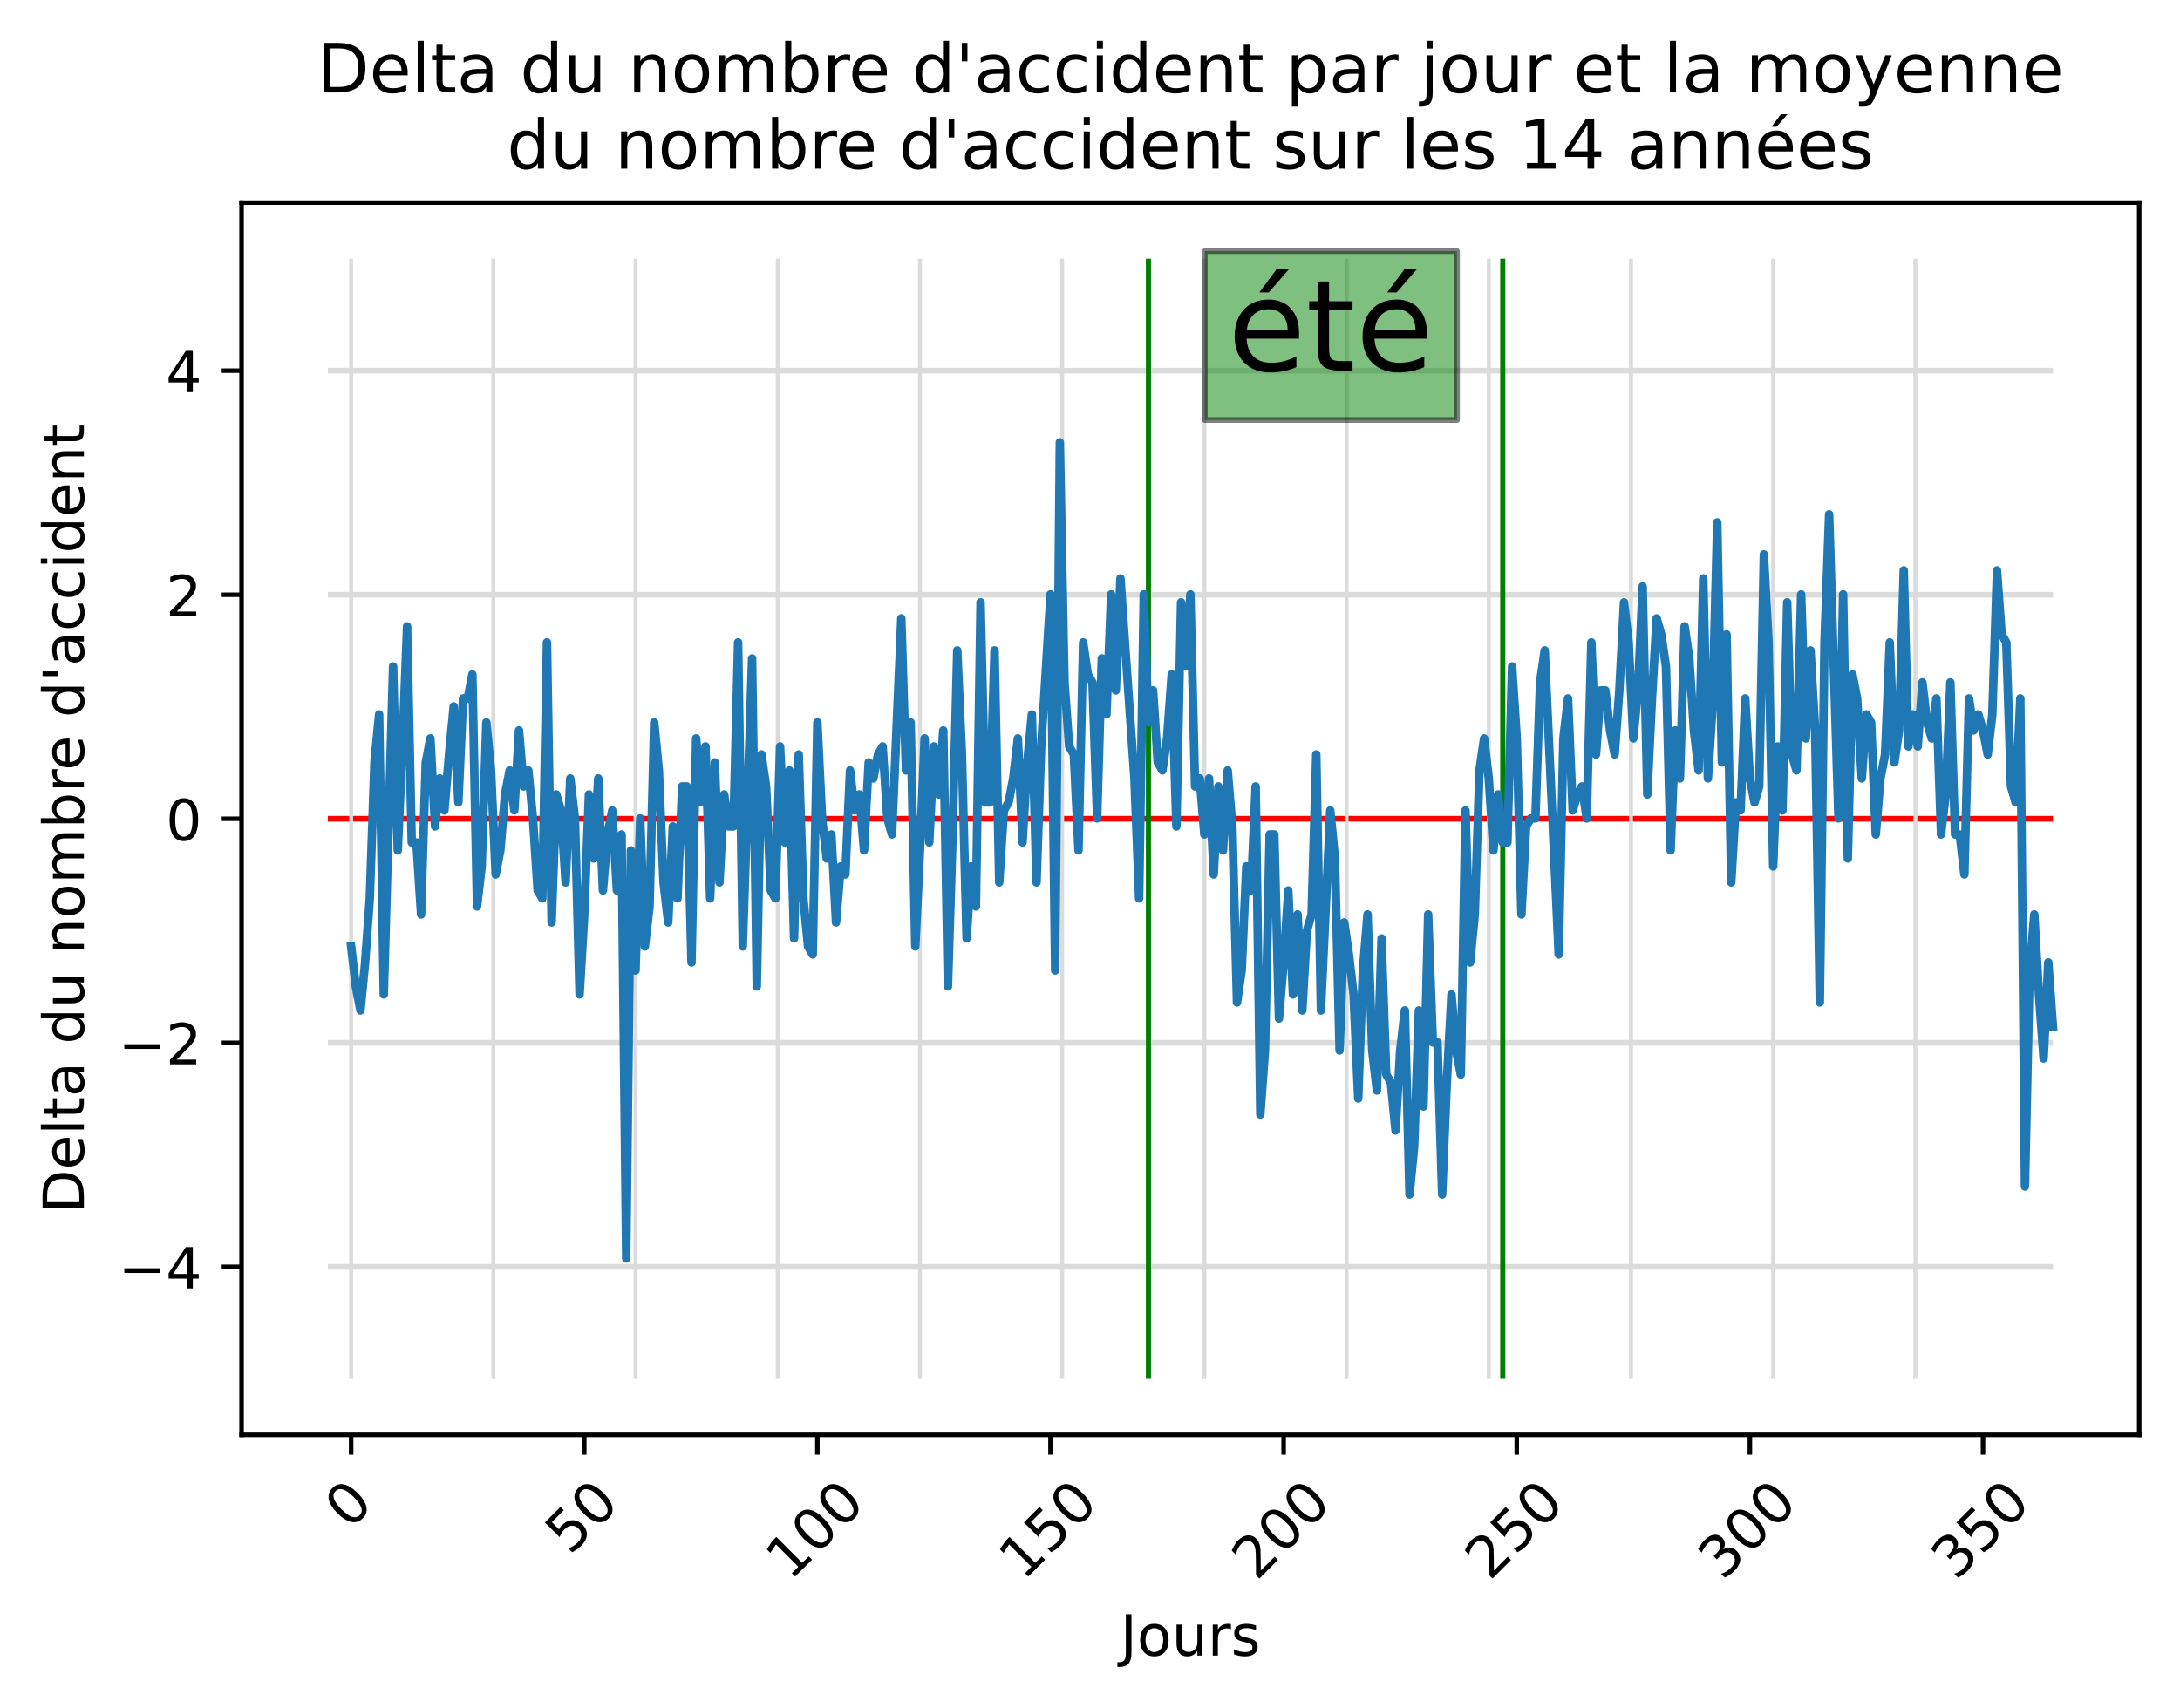 <?xml version="1.0" encoding="utf-8" standalone="no"?>
<!DOCTYPE svg PUBLIC "-//W3C//DTD SVG 1.1//EN"
  "http://www.w3.org/Graphics/SVG/1.1/DTD/svg11.dtd">
<!-- Created with matplotlib (https://matplotlib.org/) -->
<svg height="301.414pt" version="1.1" viewBox="0 0 384.62 301.414" width="384.62pt" xmlns="http://www.w3.org/2000/svg" xmlns:xlink="http://www.w3.org/1999/xlink">
 <defs>
  <style type="text/css">*{stroke-linecap:butt;stroke-linejoin:round;}</style>
 </defs>
 <g id="figure_1">
  <g id="patch_1">
   <path d="M 0 301.414 
L 384.62 301.414 
L 384.62 0 
L 0 0 
z
" style="fill:#ffffff;"/>
  </g>
  <g id="axes_1">
   <g id="patch_2">
    <path d="M 42.62 253.196 
L 377.42 253.196 
L 377.42 35.755 
L 42.62 35.755 
z
" style="fill:#ffffff;"/>
   </g>
   <g id="matplotlib.axis_1">
    <g id="xtick_1">
     <g id="line2d_1">
      <defs>
       <path d="M 0 0 
L 0 3.5 
" id="meda2281791" style="stroke:#000000;stroke-width:0.8;"/>
      </defs>
      <g>
       <use style="stroke:#000000;stroke-width:0.8;" x="61.952" xlink:href="#meda2281791" y="253.196"/>
      </g>
     </g>
     <g id="text_1">
      <!-- 0 -->
      <g transform="translate(61.653 270.067)rotate(-45)scale(0.1 -0.1)">
       <defs>
        <path d="M 31.781 66.406 
Q 24.172 66.406 20.328 58.906 
Q 16.5 51.422 16.5 36.375 
Q 16.5 21.391 20.328 13.891 
Q 24.172 6.391 31.781 6.391 
Q 39.453 6.391 43.281 13.891 
Q 47.125 21.391 47.125 36.375 
Q 47.125 51.422 43.281 58.906 
Q 39.453 66.406 31.781 66.406 
z
M 31.781 74.219 
Q 44.047 74.219 50.516 64.516 
Q 56.984 54.828 56.984 36.375 
Q 56.984 17.969 50.516 8.266 
Q 44.047 -1.422 31.781 -1.422 
Q 19.531 -1.422 13.062 8.266 
Q 6.594 17.969 6.594 36.375 
Q 6.594 54.828 13.062 64.516 
Q 19.531 74.219 31.781 74.219 
z
" id="DejaVuSans-48"/>
       </defs>
       <use xlink:href="#DejaVuSans-48"/>
      </g>
     </g>
    </g>
    <g id="xtick_2">
     <g id="line2d_2">
      <g>
       <use style="stroke:#000000;stroke-width:0.8;" x="103.082" xlink:href="#meda2281791" y="253.196"/>
      </g>
     </g>
     <g id="text_2">
      <!-- 50 -->
      <g transform="translate(100.534 274.566)rotate(-45)scale(0.1 -0.1)">
       <defs>
        <path d="M 10.797 72.906 
L 49.516 72.906 
L 49.516 64.594 
L 19.828 64.594 
L 19.828 46.734 
Q 21.969 47.469 24.109 47.828 
Q 26.266 48.188 28.422 48.188 
Q 40.625 48.188 47.75 41.5 
Q 54.891 34.812 54.891 23.391 
Q 54.891 11.625 47.562 5.094 
Q 40.234 -1.422 26.906 -1.422 
Q 22.312 -1.422 17.547 -0.641 
Q 12.797 0.141 7.719 1.703 
L 7.719 11.625 
Q 12.109 9.234 16.797 8.062 
Q 21.484 6.891 26.703 6.891 
Q 35.156 6.891 40.078 11.328 
Q 45.016 15.766 45.016 23.391 
Q 45.016 31 40.078 35.438 
Q 35.156 39.891 26.703 39.891 
Q 22.75 39.891 18.812 39.016 
Q 14.891 38.141 10.797 36.281 
z
" id="DejaVuSans-53"/>
       </defs>
       <use xlink:href="#DejaVuSans-53"/>
       <use x="63.623" xlink:href="#DejaVuSans-48"/>
      </g>
     </g>
    </g>
    <g id="xtick_3">
     <g id="line2d_3">
      <g>
       <use style="stroke:#000000;stroke-width:0.8;" x="144.212" xlink:href="#meda2281791" y="253.196"/>
      </g>
     </g>
     <g id="text_3">
      <!-- 100 -->
      <g transform="translate(139.415 279.065)rotate(-45)scale(0.1 -0.1)">
       <defs>
        <path d="M 12.406 8.297 
L 28.516 8.297 
L 28.516 63.922 
L 10.984 60.406 
L 10.984 69.391 
L 28.422 72.906 
L 38.281 72.906 
L 38.281 8.297 
L 54.391 8.297 
L 54.391 0 
L 12.406 0 
z
" id="DejaVuSans-49"/>
       </defs>
       <use xlink:href="#DejaVuSans-49"/>
       <use x="63.623" xlink:href="#DejaVuSans-48"/>
       <use x="127.246" xlink:href="#DejaVuSans-48"/>
      </g>
     </g>
    </g>
    <g id="xtick_4">
     <g id="line2d_4">
      <g>
       <use style="stroke:#000000;stroke-width:0.8;" x="185.342" xlink:href="#meda2281791" y="253.196"/>
      </g>
     </g>
     <g id="text_4">
      <!-- 150 -->
      <g transform="translate(180.545 279.065)rotate(-45)scale(0.1 -0.1)">
       <use xlink:href="#DejaVuSans-49"/>
       <use x="63.623" xlink:href="#DejaVuSans-53"/>
       <use x="127.246" xlink:href="#DejaVuSans-48"/>
      </g>
     </g>
    </g>
    <g id="xtick_5">
     <g id="line2d_5">
      <g>
       <use style="stroke:#000000;stroke-width:0.8;" x="226.472" xlink:href="#meda2281791" y="253.196"/>
      </g>
     </g>
     <g id="text_5">
      <!-- 200 -->
      <g transform="translate(221.675 279.065)rotate(-45)scale(0.1 -0.1)">
       <defs>
        <path d="M 19.188 8.297 
L 53.609 8.297 
L 53.609 0 
L 7.328 0 
L 7.328 8.297 
Q 12.938 14.109 22.625 23.891 
Q 32.328 33.688 34.812 36.531 
Q 39.547 41.844 41.422 45.531 
Q 43.312 49.219 43.312 52.781 
Q 43.312 58.594 39.234 62.25 
Q 35.156 65.922 28.609 65.922 
Q 23.969 65.922 18.812 64.312 
Q 13.672 62.703 7.812 59.422 
L 7.812 69.391 
Q 13.766 71.781 18.938 73 
Q 24.125 74.219 28.422 74.219 
Q 39.75 74.219 46.484 68.547 
Q 53.219 62.891 53.219 53.422 
Q 53.219 48.922 51.531 44.891 
Q 49.859 40.875 45.406 35.406 
Q 44.188 33.984 37.641 27.219 
Q 31.109 20.453 19.188 8.297 
z
" id="DejaVuSans-50"/>
       </defs>
       <use xlink:href="#DejaVuSans-50"/>
       <use x="63.623" xlink:href="#DejaVuSans-48"/>
       <use x="127.246" xlink:href="#DejaVuSans-48"/>
      </g>
     </g>
    </g>
    <g id="xtick_6">
     <g id="line2d_6">
      <g>
       <use style="stroke:#000000;stroke-width:0.8;" x="267.603" xlink:href="#meda2281791" y="253.196"/>
      </g>
     </g>
     <g id="text_6">
      <!-- 250 -->
      <g transform="translate(262.805 279.065)rotate(-45)scale(0.1 -0.1)">
       <use xlink:href="#DejaVuSans-50"/>
       <use x="63.623" xlink:href="#DejaVuSans-53"/>
       <use x="127.246" xlink:href="#DejaVuSans-48"/>
      </g>
     </g>
    </g>
    <g id="xtick_7">
     <g id="line2d_7">
      <g>
       <use style="stroke:#000000;stroke-width:0.8;" x="308.733" xlink:href="#meda2281791" y="253.196"/>
      </g>
     </g>
     <g id="text_7">
      <!-- 300 -->
      <g transform="translate(303.936 279.065)rotate(-45)scale(0.1 -0.1)">
       <defs>
        <path d="M 40.578 39.312 
Q 47.656 37.797 51.625 33 
Q 55.609 28.219 55.609 21.188 
Q 55.609 10.406 48.188 4.484 
Q 40.766 -1.422 27.094 -1.422 
Q 22.516 -1.422 17.656 -0.516 
Q 12.797 0.391 7.625 2.203 
L 7.625 11.719 
Q 11.719 9.328 16.594 8.109 
Q 21.484 6.891 26.812 6.891 
Q 36.078 6.891 40.938 10.547 
Q 45.797 14.203 45.797 21.188 
Q 45.797 27.641 41.281 31.266 
Q 36.766 34.906 28.719 34.906 
L 20.219 34.906 
L 20.219 43.016 
L 29.109 43.016 
Q 36.375 43.016 40.234 45.922 
Q 44.094 48.828 44.094 54.297 
Q 44.094 59.906 40.109 62.906 
Q 36.141 65.922 28.719 65.922 
Q 24.656 65.922 20.016 65.031 
Q 15.375 64.156 9.812 62.312 
L 9.812 71.094 
Q 15.438 72.656 20.344 73.438 
Q 25.25 74.219 29.594 74.219 
Q 40.828 74.219 47.359 69.109 
Q 53.906 64.016 53.906 55.328 
Q 53.906 49.266 50.438 45.094 
Q 46.969 40.922 40.578 39.312 
z
" id="DejaVuSans-51"/>
       </defs>
       <use xlink:href="#DejaVuSans-51"/>
       <use x="63.623" xlink:href="#DejaVuSans-48"/>
       <use x="127.246" xlink:href="#DejaVuSans-48"/>
      </g>
     </g>
    </g>
    <g id="xtick_8">
     <g id="line2d_8">
      <g>
       <use style="stroke:#000000;stroke-width:0.8;" x="349.863" xlink:href="#meda2281791" y="253.196"/>
      </g>
     </g>
     <g id="text_8">
      <!-- 350 -->
      <g transform="translate(345.066 279.065)rotate(-45)scale(0.1 -0.1)">
       <use xlink:href="#DejaVuSans-51"/>
       <use x="63.623" xlink:href="#DejaVuSans-53"/>
       <use x="127.246" xlink:href="#DejaVuSans-48"/>
      </g>
     </g>
    </g>
    <g id="text_9">
     <!-- Jours -->
     <g transform="translate(197.657 292.134)scale(0.1 -0.1)">
      <defs>
       <path d="M 9.812 72.906 
L 19.672 72.906 
L 19.672 5.078 
Q 19.672 -8.109 14.672 -14.062 
Q 9.672 -20.016 -1.422 -20.016 
L -5.172 -20.016 
L -5.172 -11.719 
L -2.094 -11.719 
Q 4.438 -11.719 7.125 -8.047 
Q 9.812 -4.391 9.812 5.078 
z
" id="DejaVuSans-74"/>
       <path d="M 30.609 48.391 
Q 23.391 48.391 19.188 42.75 
Q 14.984 37.109 14.984 27.297 
Q 14.984 17.484 19.156 11.844 
Q 23.344 6.203 30.609 6.203 
Q 37.797 6.203 41.984 11.859 
Q 46.188 17.531 46.188 27.297 
Q 46.188 37.016 41.984 42.703 
Q 37.797 48.391 30.609 48.391 
z
M 30.609 56 
Q 42.328 56 49.016 48.375 
Q 55.719 40.766 55.719 27.297 
Q 55.719 13.875 49.016 6.219 
Q 42.328 -1.422 30.609 -1.422 
Q 18.844 -1.422 12.172 6.219 
Q 5.516 13.875 5.516 27.297 
Q 5.516 40.766 12.172 48.375 
Q 18.844 56 30.609 56 
z
" id="DejaVuSans-111"/>
       <path d="M 8.5 21.578 
L 8.5 54.688 
L 17.484 54.688 
L 17.484 21.922 
Q 17.484 14.156 20.5 10.266 
Q 23.531 6.391 29.594 6.391 
Q 36.859 6.391 41.078 11.031 
Q 45.312 15.672 45.312 23.688 
L 45.312 54.688 
L 54.297 54.688 
L 54.297 0 
L 45.312 0 
L 45.312 8.406 
Q 42.047 3.422 37.719 1 
Q 33.406 -1.422 27.688 -1.422 
Q 18.266 -1.422 13.375 4.438 
Q 8.5 10.297 8.5 21.578 
z
M 31.109 56 
z
" id="DejaVuSans-117"/>
       <path d="M 41.109 46.297 
Q 39.594 47.172 37.812 47.578 
Q 36.031 48 33.891 48 
Q 26.266 48 22.188 43.047 
Q 18.109 38.094 18.109 28.812 
L 18.109 0 
L 9.078 0 
L 9.078 54.688 
L 18.109 54.688 
L 18.109 46.188 
Q 20.953 51.172 25.484 53.578 
Q 30.031 56 36.531 56 
Q 37.453 56 38.578 55.875 
Q 39.703 55.766 41.062 55.516 
z
" id="DejaVuSans-114"/>
       <path d="M 44.281 53.078 
L 44.281 44.578 
Q 40.484 46.531 36.375 47.5 
Q 32.281 48.484 27.875 48.484 
Q 21.188 48.484 17.844 46.438 
Q 14.5 44.391 14.5 40.281 
Q 14.5 37.156 16.891 35.375 
Q 19.281 33.594 26.516 31.984 
L 29.594 31.297 
Q 39.156 29.25 43.188 25.516 
Q 47.219 21.781 47.219 15.094 
Q 47.219 7.469 41.188 3.016 
Q 35.156 -1.422 24.609 -1.422 
Q 20.219 -1.422 15.453 -0.562 
Q 10.688 0.297 5.422 2 
L 5.422 11.281 
Q 10.406 8.688 15.234 7.391 
Q 20.062 6.109 24.812 6.109 
Q 31.156 6.109 34.562 8.281 
Q 37.984 10.453 37.984 14.406 
Q 37.984 18.062 35.516 20.016 
Q 33.062 21.969 24.703 23.781 
L 21.578 24.516 
Q 13.234 26.266 9.516 29.906 
Q 5.812 33.547 5.812 39.891 
Q 5.812 47.609 11.281 51.797 
Q 16.75 56 26.812 56 
Q 31.781 56 36.172 55.266 
Q 40.578 54.547 44.281 53.078 
z
" id="DejaVuSans-115"/>
      </defs>
      <use xlink:href="#DejaVuSans-74"/>
      <use x="29.492" xlink:href="#DejaVuSans-111"/>
      <use x="90.674" xlink:href="#DejaVuSans-117"/>
      <use x="154.053" xlink:href="#DejaVuSans-114"/>
      <use x="195.166" xlink:href="#DejaVuSans-115"/>
     </g>
    </g>
   </g>
   <g id="matplotlib.axis_2">
    <g id="ytick_1">
     <g id="line2d_9">
      <defs>
       <path d="M 0 0 
L -3.5 0 
" id="m80372cabc3" style="stroke:#000000;stroke-width:0.8;"/>
      </defs>
      <g>
       <use style="stroke:#000000;stroke-width:0.8;" x="42.62" xlink:href="#m80372cabc3" y="223.545"/>
      </g>
     </g>
     <g id="text_10">
      <!-- −4 -->
      <g transform="translate(20.878 227.344)scale(0.1 -0.1)">
       <defs>
        <path d="M 10.594 35.5 
L 73.188 35.5 
L 73.188 27.203 
L 10.594 27.203 
z
" id="DejaVuSans-8722"/>
        <path d="M 37.797 64.312 
L 12.891 25.391 
L 37.797 25.391 
z
M 35.203 72.906 
L 47.609 72.906 
L 47.609 25.391 
L 58.016 25.391 
L 58.016 17.188 
L 47.609 17.188 
L 47.609 0 
L 37.797 0 
L 37.797 17.188 
L 4.891 17.188 
L 4.891 26.703 
z
" id="DejaVuSans-52"/>
       </defs>
       <use xlink:href="#DejaVuSans-8722"/>
       <use x="83.789" xlink:href="#DejaVuSans-52"/>
      </g>
     </g>
    </g>
    <g id="ytick_2">
     <g id="line2d_10">
      <g>
       <use style="stroke:#000000;stroke-width:0.8;" x="42.62" xlink:href="#m80372cabc3" y="184.01"/>
      </g>
     </g>
     <g id="text_11">
      <!-- −2 -->
      <g transform="translate(20.878 187.809)scale(0.1 -0.1)">
       <use xlink:href="#DejaVuSans-8722"/>
       <use x="83.789" xlink:href="#DejaVuSans-50"/>
      </g>
     </g>
    </g>
    <g id="ytick_3">
     <g id="line2d_11">
      <g>
       <use style="stroke:#000000;stroke-width:0.8;" x="42.62" xlink:href="#m80372cabc3" y="144.476"/>
      </g>
     </g>
     <g id="text_12">
      <!-- 0 -->
      <g transform="translate(29.258 148.275)scale(0.1 -0.1)">
       <use xlink:href="#DejaVuSans-48"/>
      </g>
     </g>
    </g>
    <g id="ytick_4">
     <g id="line2d_12">
      <g>
       <use style="stroke:#000000;stroke-width:0.8;" x="42.62" xlink:href="#m80372cabc3" y="104.941"/>
      </g>
     </g>
     <g id="text_13">
      <!-- 2 -->
      <g transform="translate(29.258 108.74)scale(0.1 -0.1)">
       <use xlink:href="#DejaVuSans-50"/>
      </g>
     </g>
    </g>
    <g id="ytick_5">
     <g id="line2d_13">
      <g>
       <use style="stroke:#000000;stroke-width:0.8;" x="42.62" xlink:href="#m80372cabc3" y="65.406"/>
      </g>
     </g>
     <g id="text_14">
      <!-- 4 -->
      <g transform="translate(29.258 69.206)scale(0.1 -0.1)">
       <use xlink:href="#DejaVuSans-52"/>
      </g>
     </g>
    </g>
    <g id="text_15">
     <!-- Delta du nombre d'accident -->
     <g transform="translate(14.798 214.097)rotate(-90)scale(0.1 -0.1)">
      <defs>
       <path d="M 19.672 64.797 
L 19.672 8.109 
L 31.594 8.109 
Q 46.688 8.109 53.688 14.938 
Q 60.688 21.781 60.688 36.531 
Q 60.688 51.172 53.688 57.984 
Q 46.688 64.797 31.594 64.797 
z
M 9.812 72.906 
L 30.078 72.906 
Q 51.266 72.906 61.172 64.094 
Q 71.094 55.281 71.094 36.531 
Q 71.094 17.672 61.125 8.828 
Q 51.172 0 30.078 0 
L 9.812 0 
z
" id="DejaVuSans-68"/>
       <path d="M 56.203 29.594 
L 56.203 25.203 
L 14.891 25.203 
Q 15.484 15.922 20.484 11.062 
Q 25.484 6.203 34.422 6.203 
Q 39.594 6.203 44.453 7.469 
Q 49.312 8.734 54.109 11.281 
L 54.109 2.781 
Q 49.266 0.734 44.188 -0.344 
Q 39.109 -1.422 33.891 -1.422 
Q 20.797 -1.422 13.156 6.188 
Q 5.516 13.812 5.516 26.812 
Q 5.516 40.234 12.766 48.109 
Q 20.016 56 32.328 56 
Q 43.359 56 49.781 48.891 
Q 56.203 41.797 56.203 29.594 
z
M 47.219 32.234 
Q 47.125 39.594 43.094 43.984 
Q 39.062 48.391 32.422 48.391 
Q 24.906 48.391 20.391 44.141 
Q 15.875 39.891 15.188 32.172 
z
" id="DejaVuSans-101"/>
       <path d="M 9.422 75.984 
L 18.406 75.984 
L 18.406 0 
L 9.422 0 
z
" id="DejaVuSans-108"/>
       <path d="M 18.312 70.219 
L 18.312 54.688 
L 36.812 54.688 
L 36.812 47.703 
L 18.312 47.703 
L 18.312 18.016 
Q 18.312 11.328 20.141 9.422 
Q 21.969 7.516 27.594 7.516 
L 36.812 7.516 
L 36.812 0 
L 27.594 0 
Q 17.188 0 13.234 3.875 
Q 9.281 7.766 9.281 18.016 
L 9.281 47.703 
L 2.688 47.703 
L 2.688 54.688 
L 9.281 54.688 
L 9.281 70.219 
z
" id="DejaVuSans-116"/>
       <path d="M 34.281 27.484 
Q 23.391 27.484 19.188 25 
Q 14.984 22.516 14.984 16.5 
Q 14.984 11.719 18.141 8.906 
Q 21.297 6.109 26.703 6.109 
Q 34.188 6.109 38.703 11.406 
Q 43.219 16.703 43.219 25.484 
L 43.219 27.484 
z
M 52.203 31.203 
L 52.203 0 
L 43.219 0 
L 43.219 8.297 
Q 40.141 3.328 35.547 0.953 
Q 30.953 -1.422 24.312 -1.422 
Q 15.922 -1.422 10.953 3.297 
Q 6 8.016 6 15.922 
Q 6 25.141 12.172 29.828 
Q 18.359 34.516 30.609 34.516 
L 43.219 34.516 
L 43.219 35.406 
Q 43.219 41.609 39.141 45 
Q 35.062 48.391 27.688 48.391 
Q 23 48.391 18.547 47.266 
Q 14.109 46.141 10.016 43.891 
L 10.016 52.203 
Q 14.938 54.109 19.578 55.047 
Q 24.219 56 28.609 56 
Q 40.484 56 46.344 49.844 
Q 52.203 43.703 52.203 31.203 
z
" id="DejaVuSans-97"/>
       <path id="DejaVuSans-32"/>
       <path d="M 45.406 46.391 
L 45.406 75.984 
L 54.391 75.984 
L 54.391 0 
L 45.406 0 
L 45.406 8.203 
Q 42.578 3.328 38.25 0.953 
Q 33.938 -1.422 27.875 -1.422 
Q 17.969 -1.422 11.734 6.484 
Q 5.516 14.406 5.516 27.297 
Q 5.516 40.188 11.734 48.094 
Q 17.969 56 27.875 56 
Q 33.938 56 38.25 53.625 
Q 42.578 51.266 45.406 46.391 
z
M 14.797 27.297 
Q 14.797 17.391 18.875 11.75 
Q 22.953 6.109 30.078 6.109 
Q 37.203 6.109 41.297 11.75 
Q 45.406 17.391 45.406 27.297 
Q 45.406 37.203 41.297 42.844 
Q 37.203 48.484 30.078 48.484 
Q 22.953 48.484 18.875 42.844 
Q 14.797 37.203 14.797 27.297 
z
" id="DejaVuSans-100"/>
       <path d="M 54.891 33.016 
L 54.891 0 
L 45.906 0 
L 45.906 32.719 
Q 45.906 40.484 42.875 44.328 
Q 39.844 48.188 33.797 48.188 
Q 26.516 48.188 22.312 43.547 
Q 18.109 38.922 18.109 30.906 
L 18.109 0 
L 9.078 0 
L 9.078 54.688 
L 18.109 54.688 
L 18.109 46.188 
Q 21.344 51.125 25.703 53.562 
Q 30.078 56 35.797 56 
Q 45.219 56 50.047 50.172 
Q 54.891 44.344 54.891 33.016 
z
" id="DejaVuSans-110"/>
       <path d="M 52 44.188 
Q 55.375 50.25 60.062 53.125 
Q 64.75 56 71.094 56 
Q 79.641 56 84.281 50.016 
Q 88.922 44.047 88.922 33.016 
L 88.922 0 
L 79.891 0 
L 79.891 32.719 
Q 79.891 40.578 77.094 44.375 
Q 74.312 48.188 68.609 48.188 
Q 61.625 48.188 57.562 43.547 
Q 53.516 38.922 53.516 30.906 
L 53.516 0 
L 44.484 0 
L 44.484 32.719 
Q 44.484 40.625 41.703 44.406 
Q 38.922 48.188 33.109 48.188 
Q 26.219 48.188 22.156 43.531 
Q 18.109 38.875 18.109 30.906 
L 18.109 0 
L 9.078 0 
L 9.078 54.688 
L 18.109 54.688 
L 18.109 46.188 
Q 21.188 51.219 25.484 53.609 
Q 29.781 56 35.688 56 
Q 41.656 56 45.828 52.969 
Q 50 49.953 52 44.188 
z
" id="DejaVuSans-109"/>
       <path d="M 48.688 27.297 
Q 48.688 37.203 44.609 42.844 
Q 40.531 48.484 33.406 48.484 
Q 26.266 48.484 22.188 42.844 
Q 18.109 37.203 18.109 27.297 
Q 18.109 17.391 22.188 11.75 
Q 26.266 6.109 33.406 6.109 
Q 40.531 6.109 44.609 11.75 
Q 48.688 17.391 48.688 27.297 
z
M 18.109 46.391 
Q 20.953 51.266 25.266 53.625 
Q 29.594 56 35.594 56 
Q 45.562 56 51.781 48.094 
Q 58.016 40.188 58.016 27.297 
Q 58.016 14.406 51.781 6.484 
Q 45.562 -1.422 35.594 -1.422 
Q 29.594 -1.422 25.266 0.953 
Q 20.953 3.328 18.109 8.203 
L 18.109 0 
L 9.078 0 
L 9.078 75.984 
L 18.109 75.984 
z
" id="DejaVuSans-98"/>
       <path d="M 17.922 72.906 
L 17.922 45.797 
L 9.625 45.797 
L 9.625 72.906 
z
" id="DejaVuSans-39"/>
       <path d="M 48.781 52.594 
L 48.781 44.188 
Q 44.969 46.297 41.141 47.344 
Q 37.312 48.391 33.406 48.391 
Q 24.656 48.391 19.812 42.844 
Q 14.984 37.312 14.984 27.297 
Q 14.984 17.281 19.812 11.734 
Q 24.656 6.203 33.406 6.203 
Q 37.312 6.203 41.141 7.25 
Q 44.969 8.297 48.781 10.406 
L 48.781 2.094 
Q 45.016 0.344 40.984 -0.531 
Q 36.969 -1.422 32.422 -1.422 
Q 20.062 -1.422 12.781 6.344 
Q 5.516 14.109 5.516 27.297 
Q 5.516 40.672 12.859 48.328 
Q 20.219 56 33.016 56 
Q 37.156 56 41.109 55.141 
Q 45.062 54.297 48.781 52.594 
z
" id="DejaVuSans-99"/>
       <path d="M 9.422 54.688 
L 18.406 54.688 
L 18.406 0 
L 9.422 0 
z
M 9.422 75.984 
L 18.406 75.984 
L 18.406 64.594 
L 9.422 64.594 
z
" id="DejaVuSans-105"/>
      </defs>
      <use xlink:href="#DejaVuSans-68"/>
      <use x="77.002" xlink:href="#DejaVuSans-101"/>
      <use x="138.525" xlink:href="#DejaVuSans-108"/>
      <use x="166.309" xlink:href="#DejaVuSans-116"/>
      <use x="205.518" xlink:href="#DejaVuSans-97"/>
      <use x="266.797" xlink:href="#DejaVuSans-32"/>
      <use x="298.584" xlink:href="#DejaVuSans-100"/>
      <use x="362.061" xlink:href="#DejaVuSans-117"/>
      <use x="425.439" xlink:href="#DejaVuSans-32"/>
      <use x="457.227" xlink:href="#DejaVuSans-110"/>
      <use x="520.605" xlink:href="#DejaVuSans-111"/>
      <use x="581.787" xlink:href="#DejaVuSans-109"/>
      <use x="679.199" xlink:href="#DejaVuSans-98"/>
      <use x="742.676" xlink:href="#DejaVuSans-114"/>
      <use x="781.539" xlink:href="#DejaVuSans-101"/>
      <use x="843.062" xlink:href="#DejaVuSans-32"/>
      <use x="874.85" xlink:href="#DejaVuSans-100"/>
      <use x="938.326" xlink:href="#DejaVuSans-39"/>
      <use x="965.816" xlink:href="#DejaVuSans-97"/>
      <use x="1027.096" xlink:href="#DejaVuSans-99"/>
      <use x="1082.076" xlink:href="#DejaVuSans-99"/>
      <use x="1137.057" xlink:href="#DejaVuSans-105"/>
      <use x="1164.84" xlink:href="#DejaVuSans-100"/>
      <use x="1228.316" xlink:href="#DejaVuSans-101"/>
      <use x="1289.84" xlink:href="#DejaVuSans-110"/>
      <use x="1353.219" xlink:href="#DejaVuSans-116"/>
     </g>
    </g>
   </g>
   <g id="LineCollection_1">
    <path clip-path="url(#pa8a72fcc55)" d="M 57.838 144.476 
L 362.202 144.476 
" style="fill:none;stroke:#ff0000;"/>
   </g>
   <g id="LineCollection_2">
    <path clip-path="url(#pa8a72fcc55)" d="M 57.838 104.941 
L 362.202 104.941 
" style="fill:none;stroke:#dbdbdb;"/>
   </g>
   <g id="LineCollection_3">
    <path clip-path="url(#pa8a72fcc55)" d="M 57.838 65.406 
L 362.202 65.406 
" style="fill:none;stroke:#dbdbdb;"/>
   </g>
   <g id="LineCollection_4">
    <path clip-path="url(#pa8a72fcc55)" d="M 57.838 184.01 
L 362.202 184.01 
" style="fill:none;stroke:#dbdbdb;"/>
   </g>
   <g id="LineCollection_5">
    <path clip-path="url(#pa8a72fcc55)" d="M 57.838 223.545 
L 362.202 223.545 
" style="fill:none;stroke:#dbdbdb;"/>
   </g>
   <g id="LineCollection_6">
    <path clip-path="url(#pa8a72fcc55)" d="M 61.952 243.312 
L 61.952 45.639 
" style="fill:none;stroke:#dbdbdb;stroke-width:0.7;"/>
   </g>
   <g id="LineCollection_7">
    <path clip-path="url(#pa8a72fcc55)" d="M 87.041 243.312 
L 87.041 45.639 
" style="fill:none;stroke:#dbdbdb;stroke-width:0.7;"/>
   </g>
   <g id="LineCollection_8">
    <path clip-path="url(#pa8a72fcc55)" d="M 112.13 243.312 
L 112.13 45.639 
" style="fill:none;stroke:#dbdbdb;stroke-width:0.7;"/>
   </g>
   <g id="LineCollection_9">
    <path clip-path="url(#pa8a72fcc55)" d="M 137.22 243.312 
L 137.22 45.639 
" style="fill:none;stroke:#dbdbdb;stroke-width:0.7;"/>
   </g>
   <g id="LineCollection_10">
    <path clip-path="url(#pa8a72fcc55)" d="M 162.309 243.312 
L 162.309 45.639 
" style="fill:none;stroke:#dbdbdb;stroke-width:0.7;"/>
   </g>
   <g id="LineCollection_11">
    <path clip-path="url(#pa8a72fcc55)" d="M 187.399 243.312 
L 187.399 45.639 
" style="fill:none;stroke:#dbdbdb;stroke-width:0.7;"/>
   </g>
   <g id="LineCollection_12">
    <path clip-path="url(#pa8a72fcc55)" d="M 212.488 243.312 
L 212.488 45.639 
" style="fill:none;stroke:#dbdbdb;stroke-width:0.7;"/>
   </g>
   <g id="LineCollection_13">
    <path clip-path="url(#pa8a72fcc55)" d="M 237.578 243.312 
L 237.578 45.639 
" style="fill:none;stroke:#dbdbdb;stroke-width:0.7;"/>
   </g>
   <g id="LineCollection_14">
    <path clip-path="url(#pa8a72fcc55)" d="M 262.667 243.312 
L 262.667 45.639 
" style="fill:none;stroke:#dbdbdb;stroke-width:0.7;"/>
   </g>
   <g id="LineCollection_15">
    <path clip-path="url(#pa8a72fcc55)" d="M 287.756 243.312 
L 287.756 45.639 
" style="fill:none;stroke:#dbdbdb;stroke-width:0.7;"/>
   </g>
   <g id="LineCollection_16">
    <path clip-path="url(#pa8a72fcc55)" d="M 312.846 243.312 
L 312.846 45.639 
" style="fill:none;stroke:#dbdbdb;stroke-width:0.7;"/>
   </g>
   <g id="LineCollection_17">
    <path clip-path="url(#pa8a72fcc55)" d="M 337.935 243.312 
L 337.935 45.639 
" style="fill:none;stroke:#dbdbdb;stroke-width:0.7;"/>
   </g>
   <g id="LineCollection_18">
    <path clip-path="url(#pa8a72fcc55)" d="M 202.617 243.312 
L 202.617 45.639 
" style="fill:none;stroke:#008000;stroke-width:0.9;"/>
   </g>
   <g id="LineCollection_19">
    <path clip-path="url(#pa8a72fcc55)" d="M 265.135 243.312 
L 265.135 45.639 
" style="fill:none;stroke:#008000;stroke-width:0.9;"/>
   </g>
   <g id="line2d_14">
    <path clip-path="url(#pa8a72fcc55)" d="M 61.952 167.008 
L 62.774 174.067 
L 63.597 178.303 
L 64.419 169.831 
L 65.242 158.536 
L 66.065 134.533 
L 66.887 126.06 
L 67.71 175.478 
L 69.355 117.59 
L 70.178 150.064 
L 71 131.71 
L 71.823 110.529 
L 72.645 148.652 
L 73.468 148.652 
L 74.291 161.361 
L 75.113 134.533 
L 75.936 130.296 
L 76.758 145.828 
L 77.581 137.357 
L 78.404 143.005 
L 79.226 133.121 
L 80.049 124.649 
L 80.871 141.593 
L 81.694 123.238 
L 82.517 123.238 
L 83.339 119.001 
L 84.162 159.947 
L 84.984 152.888 
L 85.807 127.474 
L 86.63 135.944 
L 87.452 154.3 
L 88.275 150.064 
L 89.097 140.18 
L 89.92 135.944 
L 90.743 143.005 
L 91.565 128.885 
L 92.388 138.769 
L 93.21 135.944 
L 94.033 144.416 
L 94.856 157.125 
L 95.678 158.536 
L 96.501 113.354 
L 97.324 162.772 
L 98.146 140.18 
L 98.969 143.005 
L 99.791 155.711 
L 100.614 137.357 
L 101.437 144.416 
L 102.259 175.478 
L 103.082 161.361 
L 103.904 140.18 
L 104.727 151.477 
L 105.55 137.357 
L 106.372 157.125 
L 107.195 147.241 
L 108.017 143.005 
L 108.84 157.125 
L 109.663 147.241 
L 110.485 222.074 
L 111.308 150.064 
L 112.13 171.244 
L 112.953 144.416 
L 113.776 167.008 
L 114.598 159.947 
L 115.421 127.474 
L 116.243 135.944 
L 117.066 155.711 
L 117.889 162.772 
L 118.711 145.828 
L 119.534 158.536 
L 120.356 138.769 
L 121.179 138.769 
L 122.002 169.831 
L 122.824 130.296 
L 123.647 141.593 
L 124.469 131.71 
L 125.292 158.536 
L 126.115 134.533 
L 126.937 155.711 
L 127.76 140.18 
L 128.582 145.828 
L 129.405 145.828 
L 130.228 113.354 
L 131.05 167.008 
L 132.695 116.177 
L 133.518 174.067 
L 134.341 133.121 
L 135.163 138.769 
L 135.986 157.125 
L 136.809 158.536 
L 137.631 131.71 
L 138.454 148.652 
L 139.276 135.944 
L 140.099 165.595 
L 140.922 133.121 
L 141.744 158.536 
L 142.567 167.008 
L 143.389 168.42 
L 144.212 127.474 
L 145.035 144.416 
L 145.857 151.477 
L 146.68 147.241 
L 147.502 162.772 
L 148.325 152.888 
L 149.148 154.3 
L 149.97 135.944 
L 150.793 143.005 
L 151.615 140.18 
L 152.438 150.064 
L 153.261 134.533 
L 154.083 137.357 
L 154.906 133.121 
L 155.728 131.71 
L 156.551 144.416 
L 157.374 147.241 
L 159.019 109.118 
L 159.841 135.944 
L 160.664 127.474 
L 161.487 167.008 
L 162.309 150.064 
L 163.132 130.296 
L 163.954 148.652 
L 164.777 131.71 
L 165.6 140.18 
L 166.422 128.885 
L 167.245 174.067 
L 168.067 147.241 
L 168.89 114.765 
L 169.713 133.121 
L 170.535 165.595 
L 171.358 152.888 
L 172.181 159.947 
L 173.003 106.293 
L 173.826 141.593 
L 174.648 141.593 
L 175.471 114.765 
L 176.294 155.711 
L 177.116 143.005 
L 177.939 141.593 
L 178.761 137.357 
L 179.584 130.296 
L 180.407 148.652 
L 181.229 134.533 
L 182.052 126.06 
L 182.874 155.711 
L 183.697 131.71 
L 185.342 104.882 
L 186.165 171.244 
L 186.987 78.055 
L 187.81 120.413 
L 188.633 131.71 
L 189.455 133.121 
L 190.278 150.064 
L 191.1 113.354 
L 191.923 119.001 
L 192.746 120.413 
L 193.568 144.416 
L 194.391 116.177 
L 195.213 126.06 
L 196.036 104.882 
L 196.859 121.826 
L 197.681 102.059 
L 200.149 137.357 
L 200.972 158.536 
L 201.794 104.882 
L 202.617 127.474 
L 203.439 121.826 
L 204.262 134.533 
L 205.085 135.944 
L 205.907 130.296 
L 206.73 119.001 
L 207.552 145.828 
L 208.375 106.293 
L 209.198 117.59 
L 210.02 104.882 
L 210.843 138.769 
L 211.666 137.357 
L 212.488 147.241 
L 213.311 137.357 
L 214.133 154.3 
L 214.956 138.769 
L 215.779 150.064 
L 216.601 135.944 
L 217.424 145.828 
L 218.246 176.892 
L 219.069 171.244 
L 219.892 152.888 
L 220.714 157.125 
L 221.537 138.769 
L 222.359 196.659 
L 223.182 185.362 
L 224.005 147.241 
L 224.827 147.241 
L 225.65 179.715 
L 226.472 169.831 
L 227.295 157.125 
L 228.118 175.478 
L 228.94 161.361 
L 229.763 178.303 
L 230.585 164.183 
L 231.408 161.361 
L 232.231 133.121 
L 233.053 178.303 
L 234.698 143.005 
L 235.521 151.477 
L 236.344 185.362 
L 237.166 162.772 
L 237.989 168.42 
L 238.811 175.478 
L 239.634 193.834 
L 240.457 171.244 
L 241.279 161.361 
L 242.102 185.362 
L 242.924 192.423 
L 243.747 165.595 
L 244.57 189.598 
L 245.392 191.012 
L 246.215 199.482 
L 247.038 185.362 
L 247.86 178.303 
L 248.683 210.779 
L 249.505 202.307 
L 250.328 178.303 
L 251.151 195.246 
L 251.973 161.361 
L 252.796 183.951 
L 253.618 183.951 
L 254.441 210.779 
L 255.264 191.012 
L 256.086 175.478 
L 256.909 185.362 
L 257.731 189.598 
L 258.554 143.005 
L 259.377 169.831 
L 260.199 161.361 
L 261.022 135.944 
L 261.844 130.296 
L 262.667 137.357 
L 263.49 150.064 
L 264.312 140.18 
L 265.135 148.652 
L 265.957 148.652 
L 266.78 117.59 
L 267.603 130.296 
L 268.425 161.361 
L 269.248 145.828 
L 270.07 144.416 
L 270.893 144.416 
L 271.716 120.413 
L 272.538 114.765 
L 275.006 168.42 
L 275.829 130.296 
L 276.651 123.238 
L 277.474 143.005 
L 278.296 140.18 
L 279.119 138.769 
L 279.942 144.416 
L 280.764 113.354 
L 281.587 133.121 
L 282.41 121.826 
L 283.232 121.826 
L 284.055 128.885 
L 284.877 133.121 
L 285.7 121.826 
L 286.523 106.293 
L 287.345 113.354 
L 288.168 130.296 
L 288.99 121.826 
L 289.813 103.47 
L 290.636 140.18 
L 291.458 123.238 
L 292.281 109.118 
L 293.103 111.943 
L 293.926 117.59 
L 294.749 150.064 
L 295.571 128.885 
L 296.394 137.357 
L 297.216 110.529 
L 298.039 116.177 
L 298.862 128.885 
L 299.684 135.944 
L 300.507 102.059 
L 301.329 137.357 
L 302.152 124.649 
L 302.975 92.175 
L 303.797 134.533 
L 304.62 111.943 
L 305.442 155.711 
L 306.265 141.593 
L 307.088 143.005 
L 307.91 123.238 
L 308.733 137.357 
L 309.555 141.593 
L 310.378 138.769 
L 311.201 97.823 
L 312.023 113.354 
L 312.846 152.888 
L 313.668 131.71 
L 314.491 143.005 
L 315.314 106.293 
L 316.136 133.121 
L 316.959 135.944 
L 317.781 104.882 
L 318.604 130.296 
L 319.427 114.765 
L 320.249 128.885 
L 321.072 176.892 
L 321.895 113.354 
L 322.717 90.762 
L 324.362 144.416 
L 325.185 104.882 
L 326.008 151.477 
L 326.83 119.001 
L 327.653 123.238 
L 328.475 137.357 
L 329.298 126.06 
L 330.121 127.474 
L 330.943 147.241 
L 331.766 137.357 
L 332.588 133.121 
L 333.411 113.354 
L 334.234 134.533 
L 335.056 128.885 
L 335.879 100.646 
L 336.701 131.71 
L 337.524 126.06 
L 338.347 131.71 
L 339.169 120.413 
L 339.992 127.474 
L 340.814 130.296 
L 341.637 123.238 
L 342.46 147.241 
L 343.282 140.18 
L 344.105 120.413 
L 344.927 147.241 
L 345.75 147.241 
L 346.573 154.3 
L 347.395 123.238 
L 348.218 128.885 
L 349.04 126.06 
L 349.863 128.885 
L 350.686 133.121 
L 351.508 126.06 
L 352.331 100.646 
L 353.153 111.943 
L 353.976 113.354 
L 354.799 138.769 
L 355.621 141.593 
L 356.444 123.238 
L 357.267 209.366 
L 358.089 171.244 
L 358.912 161.361 
L 359.734 175.478 
L 360.557 186.775 
L 361.38 169.831 
L 362.202 181.128 
L 362.202 181.128 
" style="fill:none;stroke:#1f77b4;stroke-linecap:square;stroke-width:1.5;"/>
   </g>
   <g id="patch_3">
    <path d="M 42.62 253.196 
L 42.62 35.755 
" style="fill:none;stroke:#000000;stroke-linecap:square;stroke-linejoin:miter;stroke-width:0.8;"/>
   </g>
   <g id="patch_4">
    <path d="M 377.42 253.196 
L 377.42 35.755 
" style="fill:none;stroke:#000000;stroke-linecap:square;stroke-linejoin:miter;stroke-width:0.8;"/>
   </g>
   <g id="patch_5">
    <path d="M 42.62 253.196 
L 377.42 253.196 
" style="fill:none;stroke:#000000;stroke-linecap:square;stroke-linejoin:miter;stroke-width:0.8;"/>
   </g>
   <g id="patch_6">
    <path d="M 42.62 35.755 
L 377.42 35.755 
" style="fill:none;stroke:#000000;stroke-linecap:square;stroke-linejoin:miter;stroke-width:0.8;"/>
   </g>
   <g id="text_16">
    <g id="patch_7">
     <path d="M 212.561 74.115 
L 257.065 74.115 
L 257.065 44.31 
L 212.561 44.31 
z
" style="fill:#008000;opacity:0.5;stroke:#000000;stroke-linejoin:miter;"/>
    </g>
    <!-- été -->
    <g transform="translate(216.601 65.406)scale(0.224 -0.224)">
     <defs>
      <path d="M 56.203 29.594 
L 56.203 25.203 
L 14.891 25.203 
Q 15.484 15.922 20.484 11.062 
Q 25.484 6.203 34.422 6.203 
Q 39.594 6.203 44.453 7.469 
Q 49.312 8.734 54.109 11.281 
L 54.109 2.781 
Q 49.266 0.734 44.188 -0.344 
Q 39.109 -1.422 33.891 -1.422 
Q 20.797 -1.422 13.156 6.188 
Q 5.516 13.812 5.516 26.812 
Q 5.516 40.234 12.766 48.109 
Q 20.016 56 32.328 56 
Q 43.359 56 49.781 48.891 
Q 56.203 41.797 56.203 29.594 
z
M 47.219 32.234 
Q 47.125 39.594 43.094 43.984 
Q 39.062 48.391 32.422 48.391 
Q 24.906 48.391 20.391 44.141 
Q 15.875 39.891 15.188 32.172 
z
M 38.578 79.984 
L 48.297 79.984 
L 32.375 61.625 
L 24.906 61.625 
z
" id="DejaVuSans-233"/>
     </defs>
     <use xlink:href="#DejaVuSans-233"/>
     <use x="61.523" xlink:href="#DejaVuSans-116"/>
     <use x="100.732" xlink:href="#DejaVuSans-233"/>
    </g>
   </g>
   <g id="text_17">
    <!-- Delta du nombre d'accident par jour et la moyenne -->
    <g transform="translate(55.937 16.318)scale(0.12 -0.12)">
     <defs>
      <path d="M 18.109 8.203 
L 18.109 -20.797 
L 9.078 -20.797 
L 9.078 54.688 
L 18.109 54.688 
L 18.109 46.391 
Q 20.953 51.266 25.266 53.625 
Q 29.594 56 35.594 56 
Q 45.562 56 51.781 48.094 
Q 58.016 40.188 58.016 27.297 
Q 58.016 14.406 51.781 6.484 
Q 45.562 -1.422 35.594 -1.422 
Q 29.594 -1.422 25.266 0.953 
Q 20.953 3.328 18.109 8.203 
z
M 48.688 27.297 
Q 48.688 37.203 44.609 42.844 
Q 40.531 48.484 33.406 48.484 
Q 26.266 48.484 22.188 42.844 
Q 18.109 37.203 18.109 27.297 
Q 18.109 17.391 22.188 11.75 
Q 26.266 6.109 33.406 6.109 
Q 40.531 6.109 44.609 11.75 
Q 48.688 17.391 48.688 27.297 
z
" id="DejaVuSans-112"/>
      <path d="M 9.422 54.688 
L 18.406 54.688 
L 18.406 -0.984 
Q 18.406 -11.422 14.422 -16.109 
Q 10.453 -20.797 1.609 -20.797 
L -1.812 -20.797 
L -1.812 -13.188 
L 0.594 -13.188 
Q 5.719 -13.188 7.562 -10.812 
Q 9.422 -8.453 9.422 -0.984 
z
M 9.422 75.984 
L 18.406 75.984 
L 18.406 64.594 
L 9.422 64.594 
z
" id="DejaVuSans-106"/>
      <path d="M 32.172 -5.078 
Q 28.375 -14.844 24.75 -17.812 
Q 21.141 -20.797 15.094 -20.797 
L 7.906 -20.797 
L 7.906 -13.281 
L 13.188 -13.281 
Q 16.891 -13.281 18.938 -11.516 
Q 21 -9.766 23.484 -3.219 
L 25.094 0.875 
L 2.984 54.688 
L 12.5 54.688 
L 29.594 11.922 
L 46.688 54.688 
L 56.203 54.688 
z
" id="DejaVuSans-121"/>
     </defs>
     <use xlink:href="#DejaVuSans-68"/>
     <use x="77.002" xlink:href="#DejaVuSans-101"/>
     <use x="138.525" xlink:href="#DejaVuSans-108"/>
     <use x="166.309" xlink:href="#DejaVuSans-116"/>
     <use x="205.518" xlink:href="#DejaVuSans-97"/>
     <use x="266.797" xlink:href="#DejaVuSans-32"/>
     <use x="298.584" xlink:href="#DejaVuSans-100"/>
     <use x="362.061" xlink:href="#DejaVuSans-117"/>
     <use x="425.439" xlink:href="#DejaVuSans-32"/>
     <use x="457.227" xlink:href="#DejaVuSans-110"/>
     <use x="520.605" xlink:href="#DejaVuSans-111"/>
     <use x="581.787" xlink:href="#DejaVuSans-109"/>
     <use x="679.199" xlink:href="#DejaVuSans-98"/>
     <use x="742.676" xlink:href="#DejaVuSans-114"/>
     <use x="781.539" xlink:href="#DejaVuSans-101"/>
     <use x="843.062" xlink:href="#DejaVuSans-32"/>
     <use x="874.85" xlink:href="#DejaVuSans-100"/>
     <use x="938.326" xlink:href="#DejaVuSans-39"/>
     <use x="965.816" xlink:href="#DejaVuSans-97"/>
     <use x="1027.096" xlink:href="#DejaVuSans-99"/>
     <use x="1082.076" xlink:href="#DejaVuSans-99"/>
     <use x="1137.057" xlink:href="#DejaVuSans-105"/>
     <use x="1164.84" xlink:href="#DejaVuSans-100"/>
     <use x="1228.316" xlink:href="#DejaVuSans-101"/>
     <use x="1289.84" xlink:href="#DejaVuSans-110"/>
     <use x="1353.219" xlink:href="#DejaVuSans-116"/>
     <use x="1392.428" xlink:href="#DejaVuSans-32"/>
     <use x="1424.215" xlink:href="#DejaVuSans-112"/>
     <use x="1487.691" xlink:href="#DejaVuSans-97"/>
     <use x="1548.971" xlink:href="#DejaVuSans-114"/>
     <use x="1590.084" xlink:href="#DejaVuSans-32"/>
     <use x="1621.871" xlink:href="#DejaVuSans-106"/>
     <use x="1649.654" xlink:href="#DejaVuSans-111"/>
     <use x="1710.836" xlink:href="#DejaVuSans-117"/>
     <use x="1774.215" xlink:href="#DejaVuSans-114"/>
     <use x="1815.328" xlink:href="#DejaVuSans-32"/>
     <use x="1847.115" xlink:href="#DejaVuSans-101"/>
     <use x="1908.639" xlink:href="#DejaVuSans-116"/>
     <use x="1947.848" xlink:href="#DejaVuSans-32"/>
     <use x="1979.635" xlink:href="#DejaVuSans-108"/>
     <use x="2007.418" xlink:href="#DejaVuSans-97"/>
     <use x="2068.697" xlink:href="#DejaVuSans-32"/>
     <use x="2100.484" xlink:href="#DejaVuSans-109"/>
     <use x="2197.896" xlink:href="#DejaVuSans-111"/>
     <use x="2259.078" xlink:href="#DejaVuSans-121"/>
     <use x="2318.258" xlink:href="#DejaVuSans-101"/>
     <use x="2379.781" xlink:href="#DejaVuSans-110"/>
     <use x="2443.16" xlink:href="#DejaVuSans-110"/>
     <use x="2506.539" xlink:href="#DejaVuSans-101"/>
    </g>
    <!-- du nombre d'accident sur les 14 années -->
    <g transform="translate(89.456 29.756)scale(0.12 -0.12)">
     <use xlink:href="#DejaVuSans-100"/>
     <use x="63.477" xlink:href="#DejaVuSans-117"/>
     <use x="126.855" xlink:href="#DejaVuSans-32"/>
     <use x="158.643" xlink:href="#DejaVuSans-110"/>
     <use x="222.021" xlink:href="#DejaVuSans-111"/>
     <use x="283.203" xlink:href="#DejaVuSans-109"/>
     <use x="380.615" xlink:href="#DejaVuSans-98"/>
     <use x="444.092" xlink:href="#DejaVuSans-114"/>
     <use x="482.955" xlink:href="#DejaVuSans-101"/>
     <use x="544.479" xlink:href="#DejaVuSans-32"/>
     <use x="576.266" xlink:href="#DejaVuSans-100"/>
     <use x="639.742" xlink:href="#DejaVuSans-39"/>
     <use x="667.232" xlink:href="#DejaVuSans-97"/>
     <use x="728.512" xlink:href="#DejaVuSans-99"/>
     <use x="783.492" xlink:href="#DejaVuSans-99"/>
     <use x="838.473" xlink:href="#DejaVuSans-105"/>
     <use x="866.256" xlink:href="#DejaVuSans-100"/>
     <use x="929.732" xlink:href="#DejaVuSans-101"/>
     <use x="991.256" xlink:href="#DejaVuSans-110"/>
     <use x="1054.635" xlink:href="#DejaVuSans-116"/>
     <use x="1093.844" xlink:href="#DejaVuSans-32"/>
     <use x="1125.631" xlink:href="#DejaVuSans-115"/>
     <use x="1177.73" xlink:href="#DejaVuSans-117"/>
     <use x="1241.109" xlink:href="#DejaVuSans-114"/>
     <use x="1282.223" xlink:href="#DejaVuSans-32"/>
     <use x="1314.01" xlink:href="#DejaVuSans-108"/>
     <use x="1341.793" xlink:href="#DejaVuSans-101"/>
     <use x="1403.316" xlink:href="#DejaVuSans-115"/>
     <use x="1455.416" xlink:href="#DejaVuSans-32"/>
     <use x="1487.203" xlink:href="#DejaVuSans-49"/>
     <use x="1550.826" xlink:href="#DejaVuSans-52"/>
     <use x="1614.449" xlink:href="#DejaVuSans-32"/>
     <use x="1646.236" xlink:href="#DejaVuSans-97"/>
     <use x="1707.516" xlink:href="#DejaVuSans-110"/>
     <use x="1770.895" xlink:href="#DejaVuSans-110"/>
     <use x="1834.273" xlink:href="#DejaVuSans-233"/>
     <use x="1895.797" xlink:href="#DejaVuSans-101"/>
     <use x="1957.32" xlink:href="#DejaVuSans-115"/>
    </g>
   </g>
  </g>
 </g>
 <defs>
  <clipPath id="pa8a72fcc55">
   <rect height="217.44" width="334.8" x="42.62" y="35.755"/>
  </clipPath>
 </defs>
</svg>
